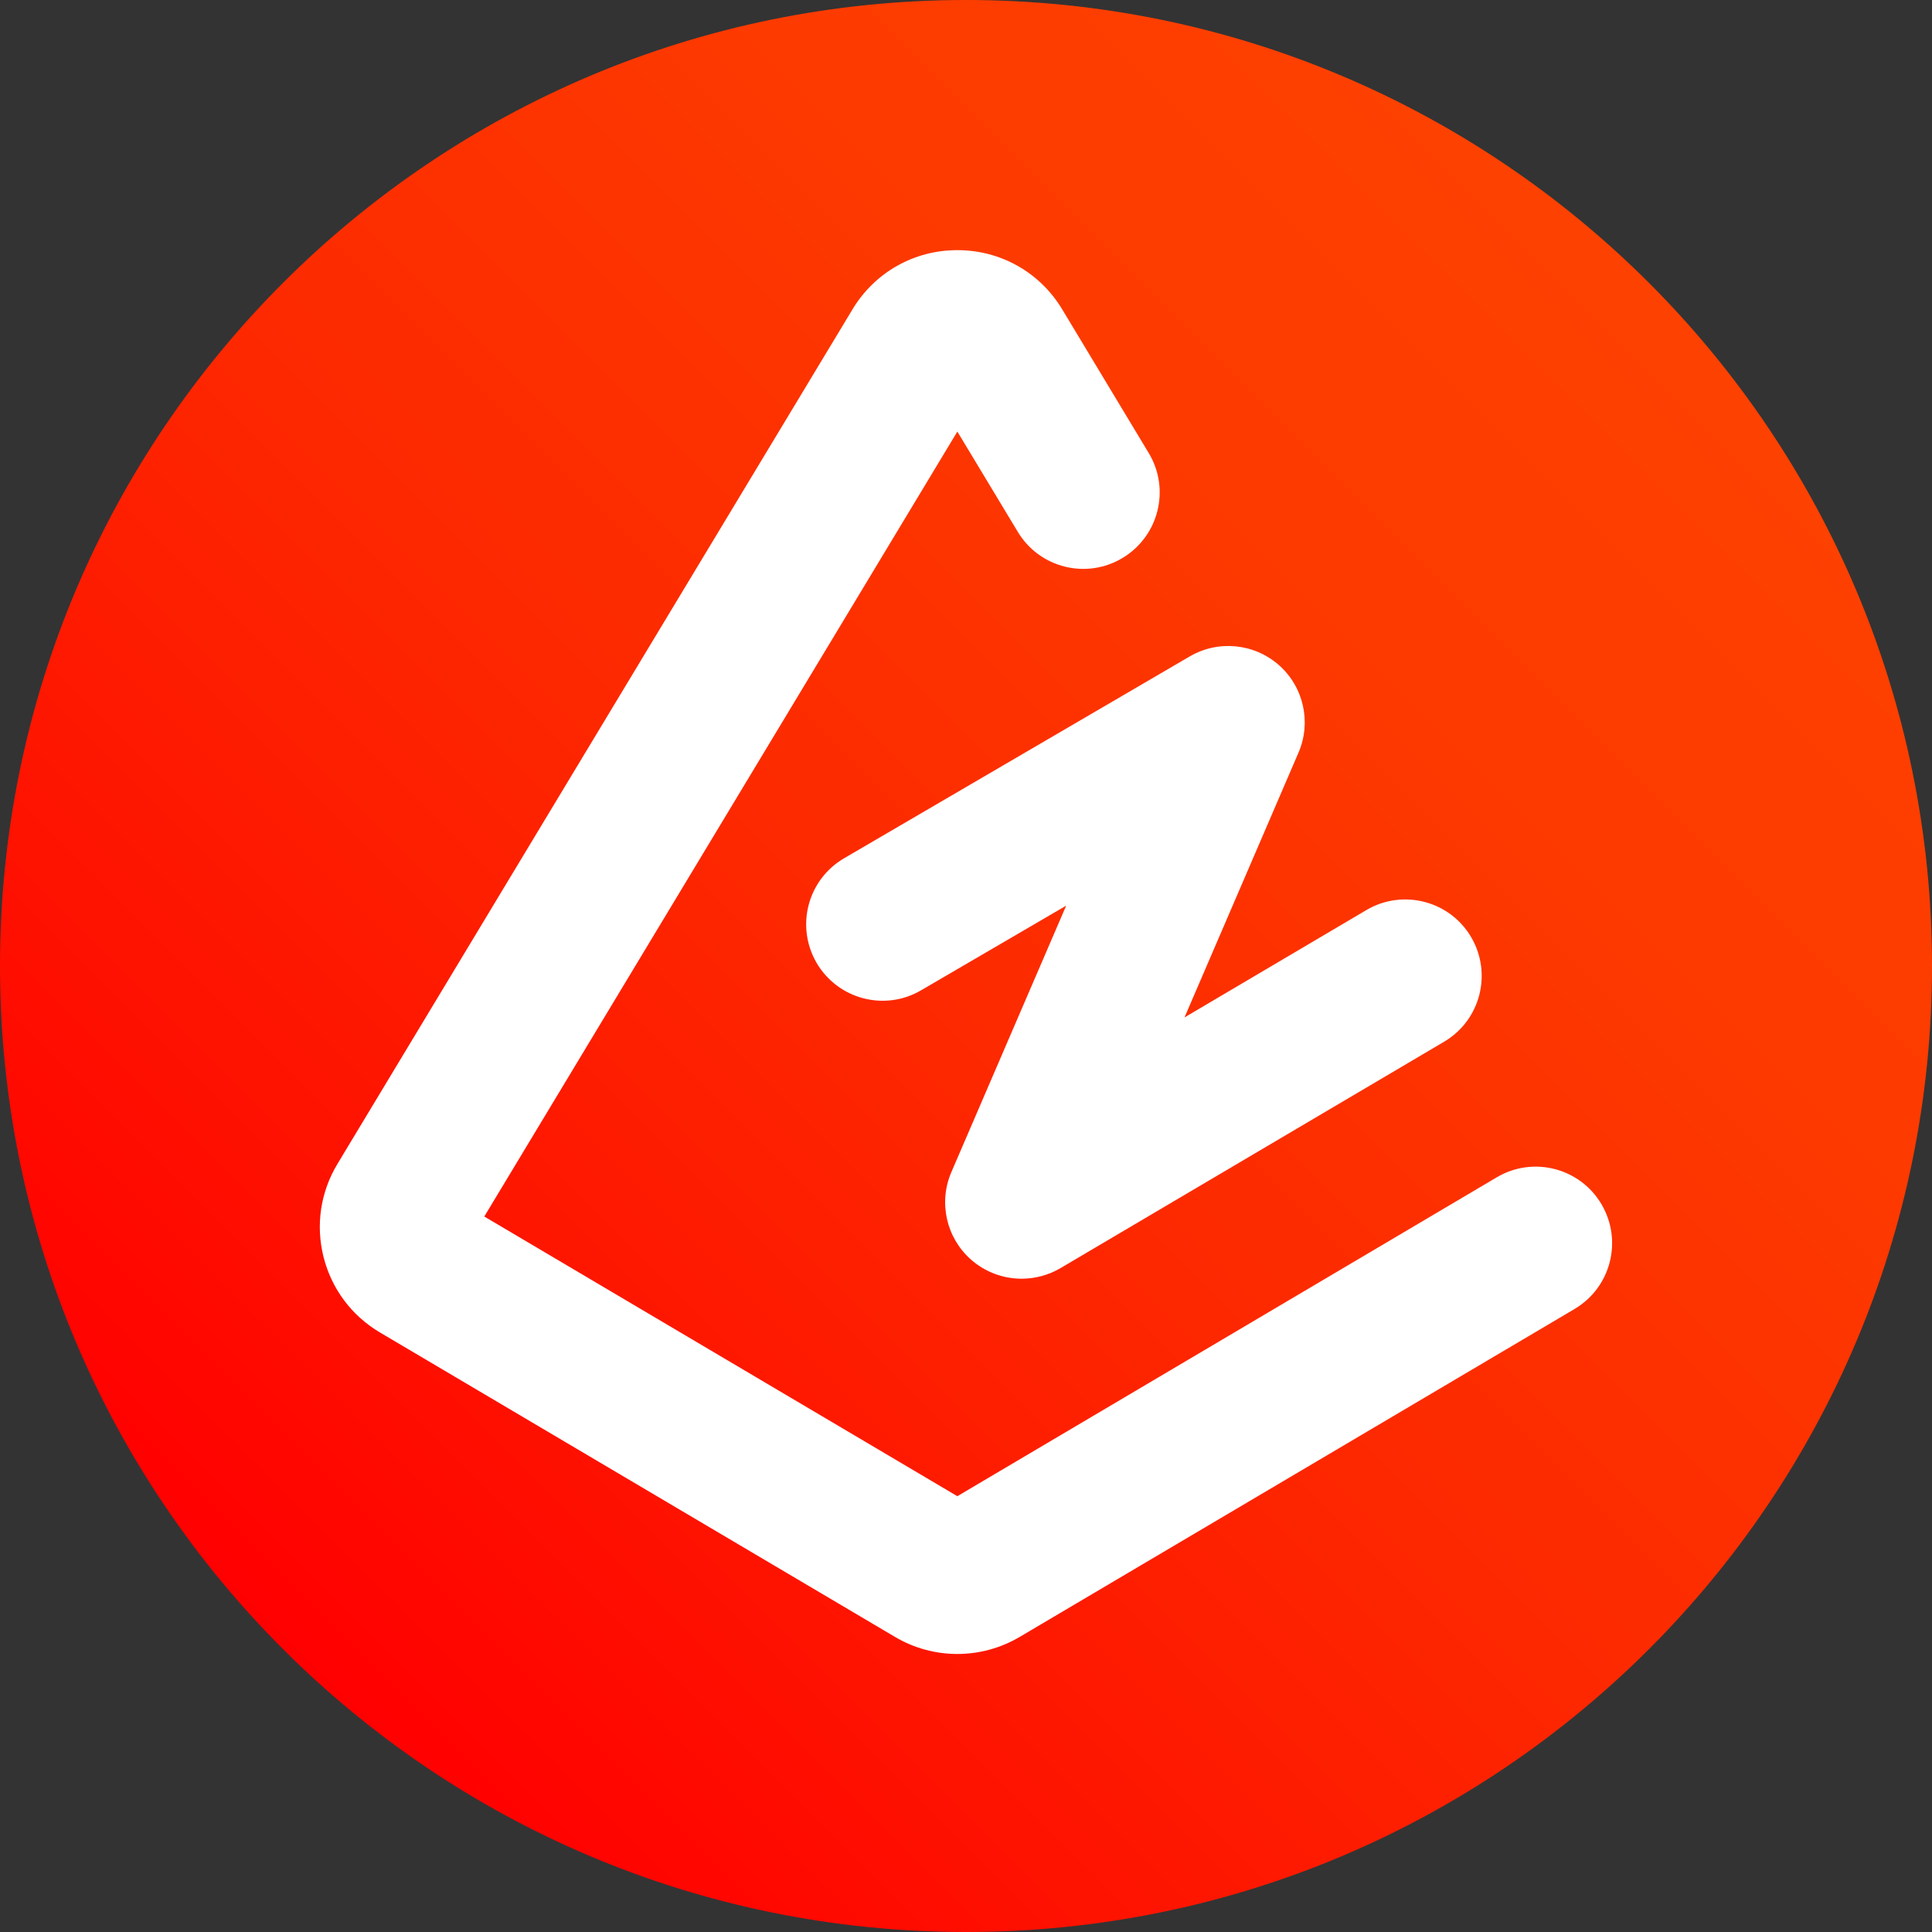 <svg width="21" height="21" viewBox="0 0 21 21" fill="none" xmlns="http://www.w3.org/2000/svg">
<rect x="0" y="0" width="21" height="21" fill="#333333" stroke="none"/>
<path d="M10.5 21C16.299 21 21 16.299 21 10.5C21 4.701 16.299 0 10.5 0C4.701 0 0 4.701 0 10.5C0 16.299 4.701 21 10.5 21Z" fill="url(#paint0_linear_390_9902)"/>
<path d="M10.406 17.978C10.171 17.978 9.937 17.916 9.729 17.793L4.131 14.484C3.823 14.302 3.605 14.011 3.517 13.664C3.43 13.317 3.483 12.958 3.668 12.651L9.266 3.363C9.509 2.96 9.935 2.719 10.406 2.719H10.406C10.877 2.719 11.303 2.96 11.546 3.363L12.486 4.924C12.723 5.317 12.596 5.827 12.203 6.064C11.811 6.301 11.3 6.175 11.063 5.781L10.406 4.691L5.264 13.223L10.406 16.263L16.269 12.797C16.664 12.563 17.174 12.694 17.407 13.089C17.641 13.485 17.51 13.994 17.115 14.228L11.083 17.793C10.874 17.916 10.64 17.978 10.406 17.978Z" fill="white"/>
<path d="M11.104 13.899C10.907 13.899 10.711 13.829 10.555 13.692C10.285 13.454 10.199 13.07 10.341 12.74L11.589 9.844L10.012 10.764C9.617 10.996 9.108 10.862 8.876 10.466C8.645 10.069 8.778 9.561 9.175 9.329L12.932 7.135C13.242 6.954 13.633 6.993 13.902 7.23C14.171 7.468 14.256 7.852 14.114 8.181L12.875 11.059L14.852 9.892C15.247 9.659 15.757 9.79 15.99 10.185C16.223 10.581 16.092 11.09 15.697 11.323L11.527 13.784C11.396 13.861 11.25 13.899 11.104 13.899Z" fill="white"/>
<defs>
<linearGradient id="paint0_linear_390_9902" x1="3.075" y1="17.925" x2="17.925" y2="3.075" gradientUnits="userSpaceOnUse">
<stop stop-color="#FF0000"/>
<stop offset="0.159" stop-color="#FF0F00" stop-opacity="0.998"/>
<stop offset="0.485" stop-color="#FF2A00" stop-opacity="0.993"/>
<stop offset="0.776" stop-color="#FF3B00" stop-opacity="0.991"/>
<stop offset="1" stop-color="#FF4100" stop-opacity="0.99"/>
</linearGradient>
</defs>
</svg>
